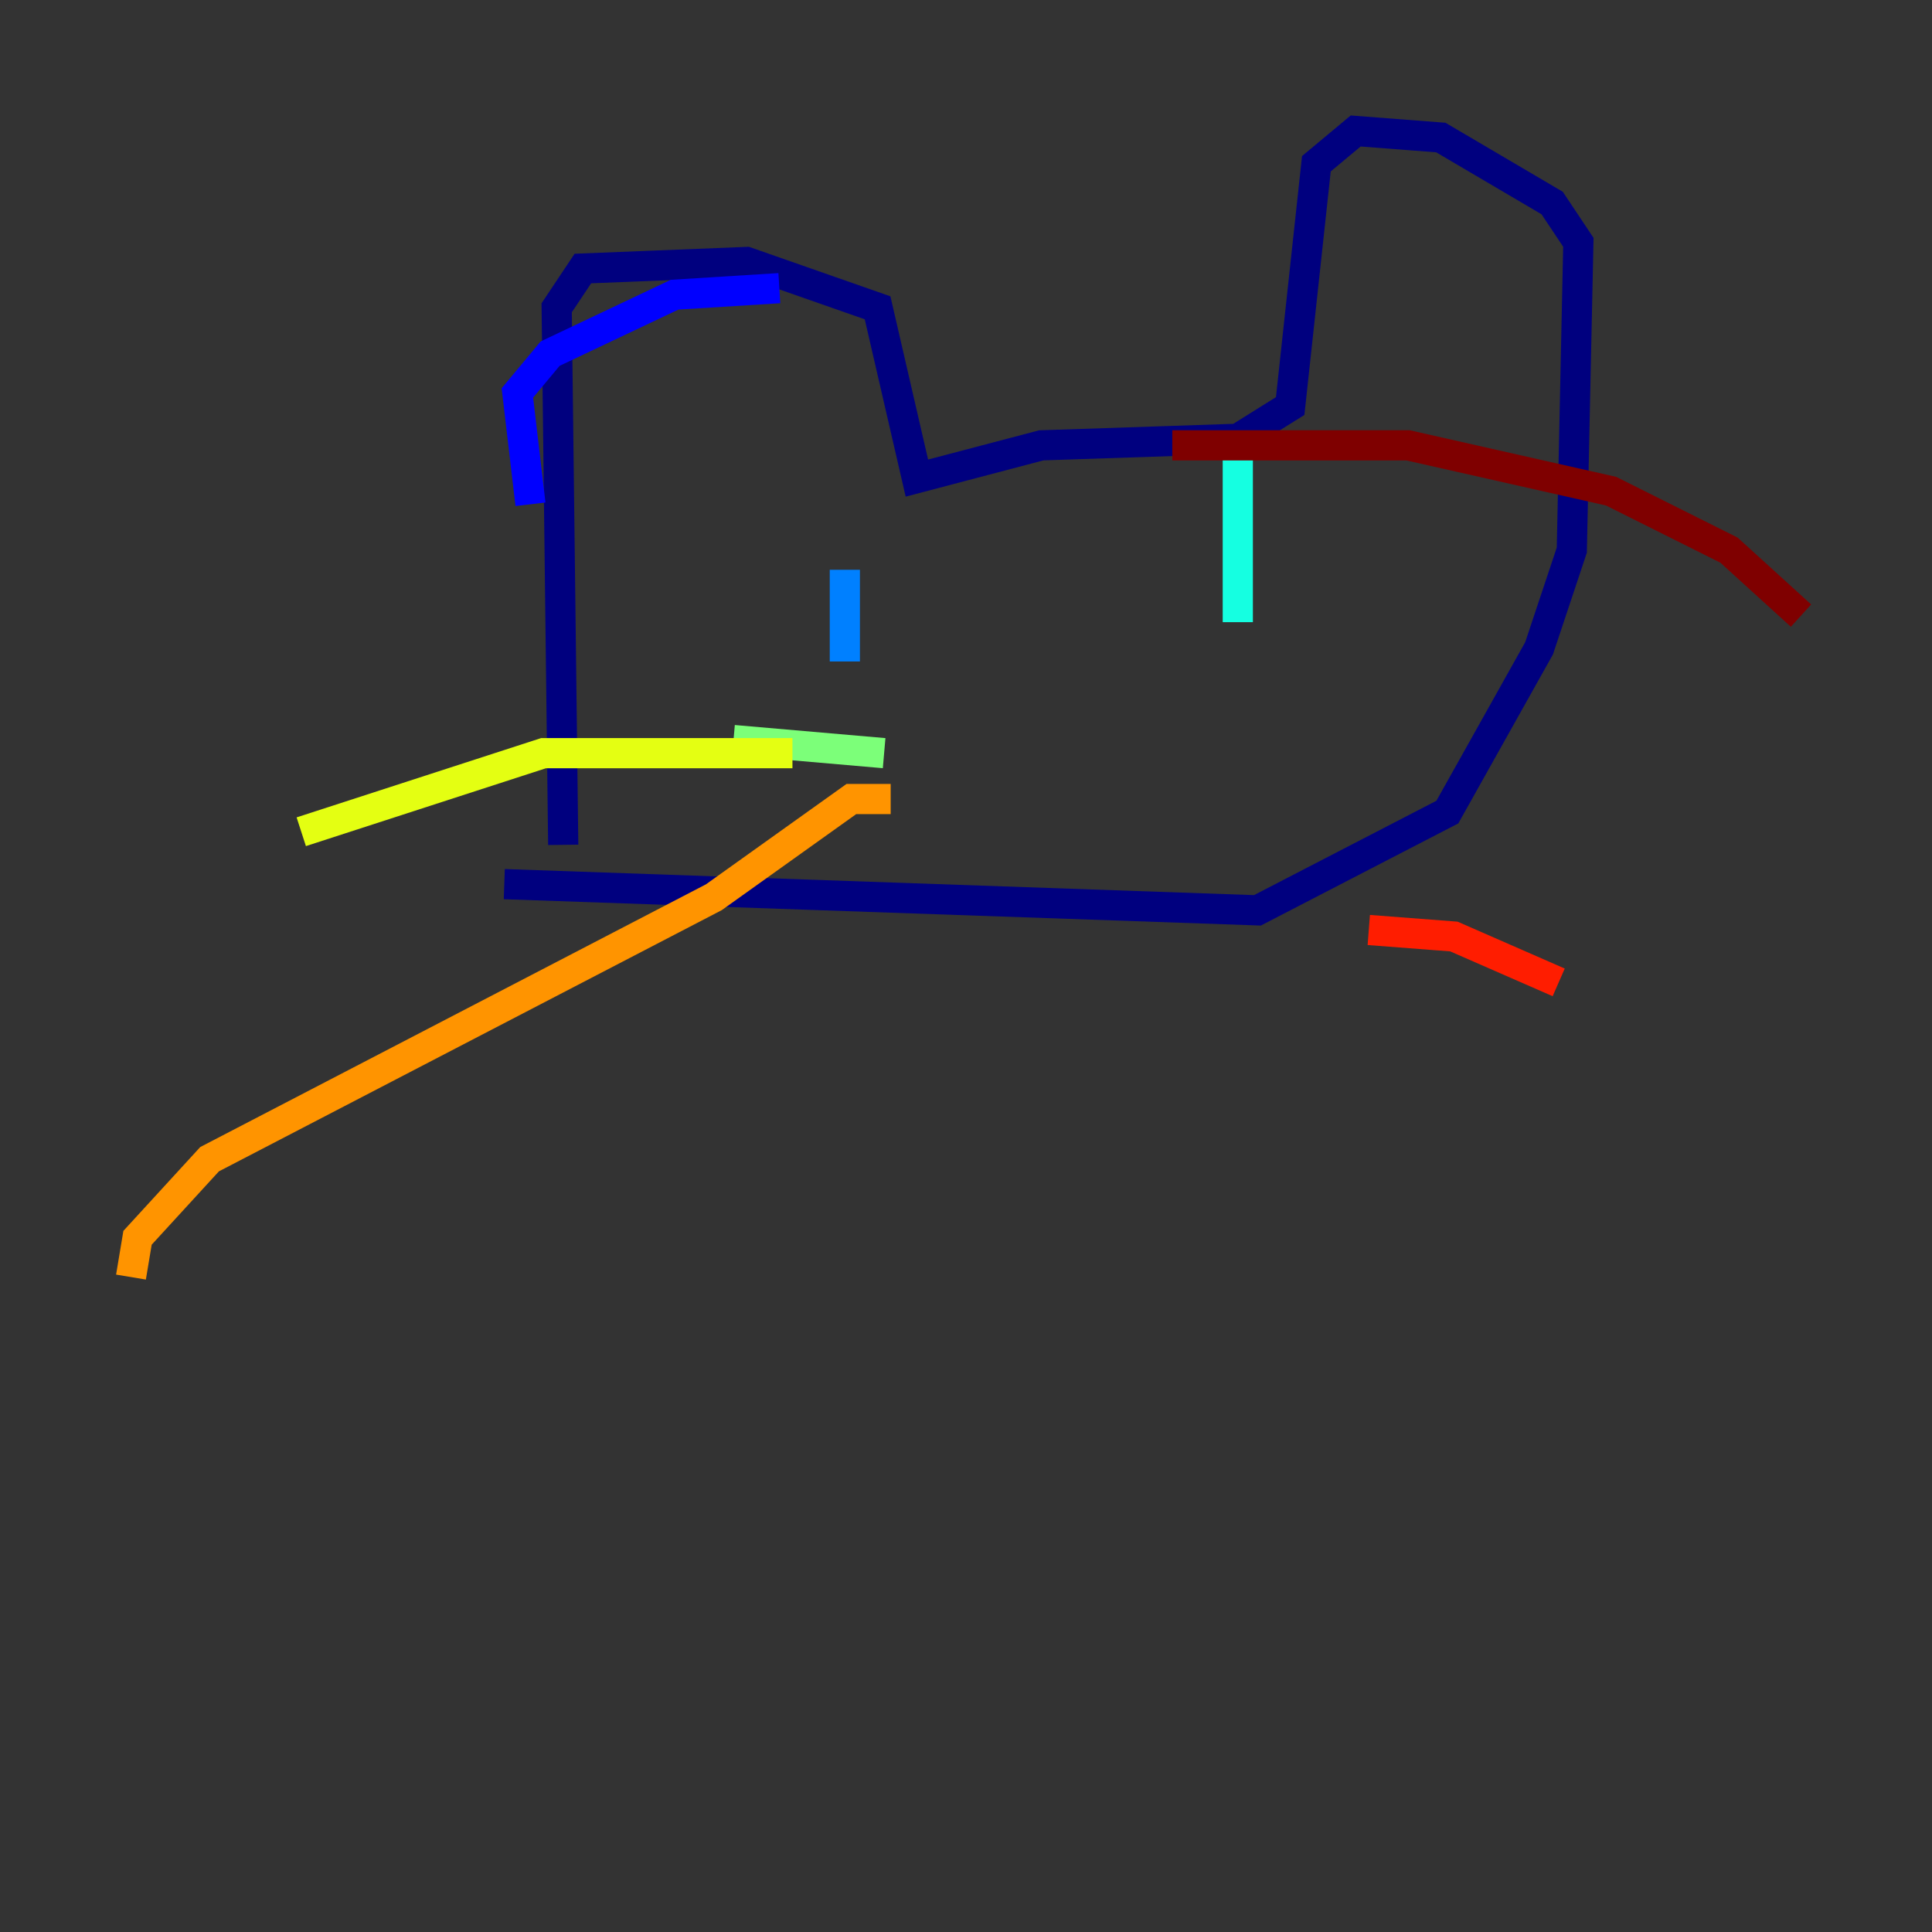 <?xml version="1.0" encoding="utf-8" ?>
<svg baseProfile="tiny" height="128" version="1.2" viewBox="0,0,128,128" width="128" xmlns="http://www.w3.org/2000/svg" xmlns:ev="http://www.w3.org/2001/xml-events" xmlns:xlink="http://www.w3.org/1999/xlink"><rect x="0" y="0" width="128" height="128" fill="#333333" stroke="none"/><defs /><polyline fill="none" points="33.41,58.576 83.308,60.312 95.891,53.803 101.966,42.956 104.136,36.447 104.57,16.054 102.834,13.451 95.458,9.112 89.817,8.678 87.214,10.848 85.478,26.902 82.007,29.071 68.99,29.505 60.746,31.675 58.142,20.393 49.464,17.356 38.617,17.79 36.881,20.393 37.315,55.973" stroke="#00007f" stroke-width="2" /><polyline fill="none" points="35.146,33.41 34.278,26.034 36.447,23.43 44.691,19.525 51.634,19.091" stroke="#0000ff" stroke-width="2" /><polyline fill="none" points="55.973,37.749 55.973,43.824" stroke="#0080ff" stroke-width="2" /><polyline fill="none" points="82.007,29.939 82.007,41.22" stroke="#15ffe1" stroke-width="2" /><polyline fill="none" points="58.576,49.898 48.597,49.031" stroke="#7cff79" stroke-width="2" /><polyline fill="none" points="52.502,49.898 36.014,49.898 19.959,55.105" stroke="#e4ff12" stroke-width="2" /><polyline fill="none" points="59.01,52.936 56.407,52.936 47.295,59.444 13.885,76.8 9.112,82.007 8.678,84.61" stroke="#ff9400" stroke-width="2" /><polyline fill="none" points="90.685,61.614 96.325,62.047 103.268,65.085" stroke="#ff1d00" stroke-width="2" /><polyline fill="none" points="77.668,29.505 93.288,29.505 106.739,32.542 114.549,36.447 119.322,40.786" stroke="#7f0000" stroke-width="2" /></svg>